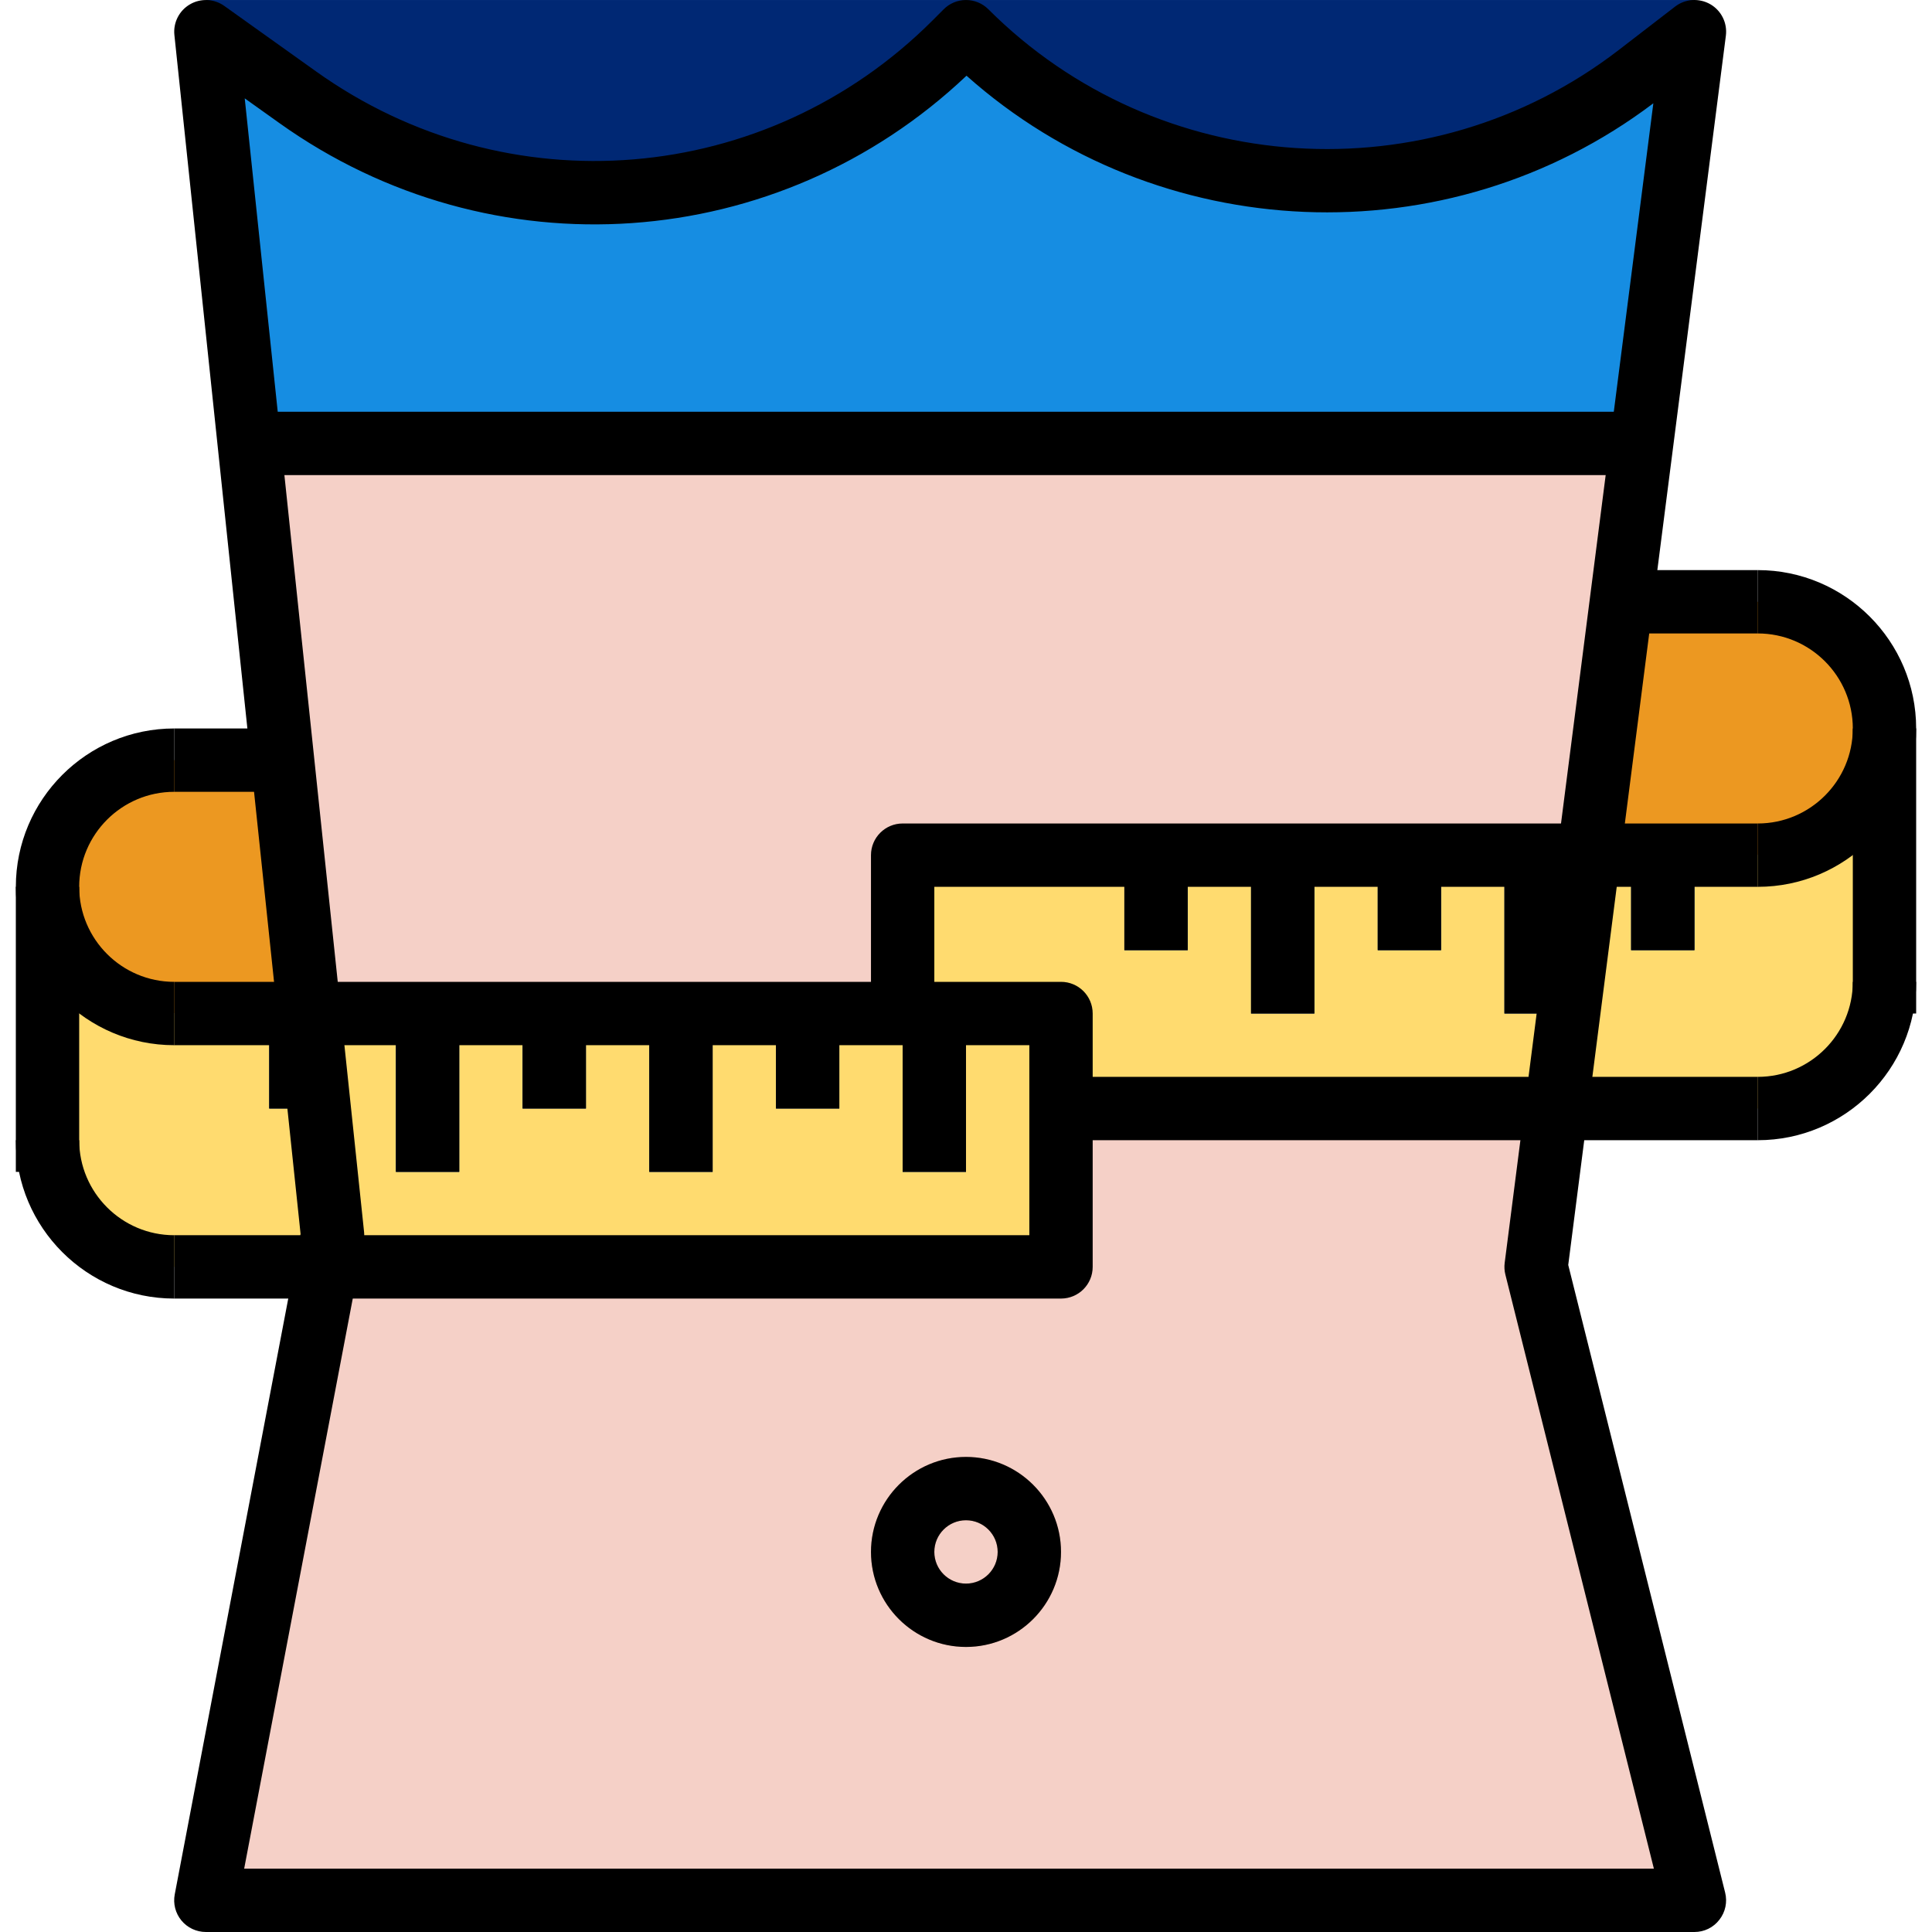<?xml version="1.0" encoding="iso-8859-1"?>
<!-- Generator: Adobe Illustrator 19.0.0, SVG Export Plug-In . SVG Version: 6.00 Build 0)  -->
<svg version="1.1" id="Capa_1" xmlns="http://www.w3.org/2000/svg" xmlns:xlink="http://www.w3.org/1999/xlink" x="0px" y="0px"
	 viewBox="0 0 512.003 512.003" style="enable-background:new 0 0 512.003 512.003;" xml:space="preserve">
<g>
	<path style="fill:#EC9821;" d="M421.1,226.626l8.645-67.483l2.518,0.336h33.574c18.541,0,33.574,15.033,33.574,33.574
		s-15.033,33.574-33.574,33.574H421.1z"/>
	<path style="fill:#EC9821;" d="M74.871,201.11l7.05,67.483H46.165c-18.541,0-33.574-15.033-33.574-33.574
		s15.033-33.574,33.574-33.574h25.18L74.871,201.11z"/>
</g>
<path style="fill:#FFDB6F;" d="M465.837,226.626H239.215v41.967h41.967v25.18h184.656c18.541,0,33.574-15.033,33.574-33.574v-67.148
	C499.411,211.593,484.379,226.626,465.837,226.626z"/>
<path style="fill:#168DE2;" d="M449.051,8.396l-14.017,109.45l-2.77-0.336H66.058L54.559,8.396L78.9,25.771
	c53.777,38.425,127.454,32.315,174.164-14.437l2.938-2.938c48.019,48.01,124.189,52.963,178.025,11.583L449.051,8.396z"/>
<path style="fill:#002874;" d="M449.051,8.396l-15.024,11.583C380.191,61.367,304.02,56.407,256.001,8.396H449.051z"/>
<polygon style="fill:#F5D0C7;" points="306.362,226.626 239.215,226.626 239.215,268.593 214.034,268.593 180.46,268.593 
	146.887,268.593 113.313,268.593 81.921,268.593 74.871,201.11 66.058,117.511 432.264,117.511 435.034,117.847 429.746,159.143 
	421.1,226.626 407.083,226.626 373.51,226.626 339.936,226.626 "/>
<path style="fill:#002874;" d="M256.001,8.396l-2.938,2.938C206.354,58.094,132.677,64.196,78.9,25.771L54.559,8.396H256.001z"/>
<path style="fill:#F5D0C7;" d="M407.083,335.741l41.967,167.869H54.559l31.979-167.869h194.644v-41.967h131.273L407.083,335.741z"/>
<path style="fill:#FFDB6F;" d="M247.608,268.593v25.18h-8.393v-25.18H46.165c-18.541,0-33.574-15.033-33.574-33.574v67.148
	c0,18.541,15.033,33.574,33.574,33.574h235.016v-67.148H247.608z"/>
<g>
	<rect x="239.215" y="268.593" style="fill:#002874;" width="16.787" height="41.967"/>
	<rect x="205.641" y="268.593" style="fill:#002874;" width="16.787" height="25.18"/>
	<rect x="172.067" y="268.593" style="fill:#002874;" width="16.787" height="41.967"/>
	<rect x="138.493" y="268.593" style="fill:#002874;" width="16.787" height="25.18"/>
	<rect x="104.919" y="268.593" style="fill:#002874;" width="16.787" height="41.967"/>
	<rect x="71.346" y="268.593" style="fill:#002874;" width="16.787" height="25.18"/>
	<rect x="297.969" y="226.626" style="fill:#002874;" width="16.787" height="25.18"/>
	<rect x="331.542" y="226.626" style="fill:#002874;" width="16.787" height="41.967"/>
	<rect x="365.116" y="226.626" style="fill:#002874;" width="16.787" height="25.18"/>
	<rect x="398.69" y="226.626" style="fill:#002874;" width="16.787" height="41.967"/>
	<rect x="432.264" y="226.626" style="fill:#002874;" width="16.787" height="25.18"/>
</g>
<path style="fill:#E3A899;" d="M256.001,436.462c-13.908,0-25.18-11.272-25.18-25.18c0-13.908,11.272-25.18,25.18-25.18
	c13.908,0,25.18,11.272,25.18,25.18C281.182,425.19,269.909,436.462,256.001,436.462z M256.001,402.888
	c-4.633,0-8.393,3.76-8.393,8.393c0,4.633,3.76,8.393,8.393,8.393c4.633,0,8.393-3.76,8.393-8.393
	C264.395,406.648,260.635,402.888,256.001,402.888z"/>
<rect x="54.559" y="0.003" style="fill:#002874;" width="394.492" height="16.787"/>
<path d="M46.165,276.987c-23.141,0-41.967-18.826-41.967-41.967s18.826-41.967,41.967-41.967v16.787
	c-13.883,0-25.18,11.298-25.18,25.18s11.298,25.18,25.18,25.18V276.987z"/>
<path d="M46.165,344.134c-23.141,0-41.967-18.827-41.967-41.967h16.787c0,13.883,11.298,25.18,25.18,25.18V344.134z"/>
<rect x="46.165" y="193.052" width="25.18" height="16.787"/>
<path d="M281.182,344.134H46.165v-16.787h226.623v-50.361H46.165V260.2h235.016c4.642,0,8.393,3.752,8.393,8.393v67.148
	C289.575,340.382,285.823,344.134,281.182,344.134z"/>
<rect x="4.198" y="235.019" width="16.787" height="75.541"/>
<rect x="239.215" y="268.593" width="16.787" height="41.967"/>
<rect x="205.641" y="268.593" width="16.787" height="25.18"/>
<rect x="172.067" y="268.593" width="16.787" height="41.967"/>
<rect x="138.493" y="268.593" width="16.787" height="25.18"/>
<rect x="104.919" y="268.593" width="16.787" height="41.967"/>
<rect x="71.346" y="268.593" width="16.787" height="25.18"/>
<path d="M465.837,235.019v-16.787c13.883,0,25.18-11.298,25.18-25.18s-11.298-25.18-25.18-25.18v-16.787
	c23.141,0,41.967,18.826,41.967,41.967S488.978,235.019,465.837,235.019z"/>
<path d="M465.837,302.167V285.38c13.883,0,25.18-11.298,25.18-25.18h16.787C507.805,283.34,488.978,302.167,465.837,302.167z"/>
<rect x="432.264" y="151.085" width="33.574" height="16.787"/>
<rect x="281.182" y="285.38" width="184.656" height="16.787"/>
<path d="M247.608,268.593h-16.787v-41.967c0-4.633,3.76-8.393,8.393-8.393h226.623v16.787H247.608V268.593z"/>
<rect x="491.018" y="193.052" width="16.787" height="75.541"/>
<rect x="297.969" y="226.626" width="16.787" height="25.18"/>
<rect x="331.542" y="226.626" width="16.787" height="41.967"/>
<rect x="365.116" y="226.626" width="16.787" height="25.18"/>
<rect x="398.69" y="226.626" width="16.787" height="41.967"/>
<rect x="432.264" y="226.626" width="16.787" height="25.18"/>
<path d="M449.051,512.003H54.559c-2.501,0-4.877-1.116-6.471-3.038c-1.595-1.922-2.249-4.465-1.779-6.925l33.347-175.045
	L46.216,9.278c-0.344-3.282,1.267-6.463,4.121-8.125c2.854-1.67,6.413-1.502,9.107,0.42l24.341,17.374
	c50.646,36.151,119.33,30.46,163.336-13.513l2.946-2.954c1.57-1.586,3.702-2.476,5.934-2.476l0,0c2.224,0,4.365,0.881,5.934,2.459
	c44.88,44.88,116.652,49.555,166.979,10.844L443.931,1.74c2.694-2.073,6.354-2.308,9.3-0.63c2.946,1.687,4.574,4.986,4.146,8.343
	l-41.774,325.775l41.581,166.333c0.63,2.51,0.067,5.162-1.528,7.193C454.078,510.819,451.636,512.003,449.051,512.003z
	 M64.707,495.216h373.592L398.942,337.78c-0.252-1.007-0.319-2.065-0.185-3.097l39.399-307.309
	c-54.683,41.321-131.29,37.854-182.02-7.311c-49.907,47.272-125.851,52.702-182.113,12.54l-9.166-6.538l31.626,300.41
	c0.084,0.814,0.05,1.637-0.101,2.451L64.707,495.216z"/>
<rect x="62.952" y="109.118" width="369.311" height="16.787"/>
<path d="M256.001,436.462c-13.883,0-25.18-11.298-25.18-25.18s11.298-25.18,25.18-25.18c13.883,0,25.18,11.298,25.18,25.18
	S269.884,436.462,256.001,436.462z M256.001,402.888c-4.625,0-8.393,3.76-8.393,8.393c0,4.633,3.769,8.393,8.393,8.393
	c4.625,0,8.393-3.76,8.393-8.393C264.395,406.648,260.626,402.888,256.001,402.888z"/>
<g>
</g>
<g>
</g>
<g>
</g>
<g>
</g>
<g>
</g>
<g>
</g>
<g>
</g>
<g>
</g>
<g>
</g>
<g>
</g>
<g>
</g>
<g>
</g>
<g>
</g>
<g>
</g>
<g>
</g>
</svg>
